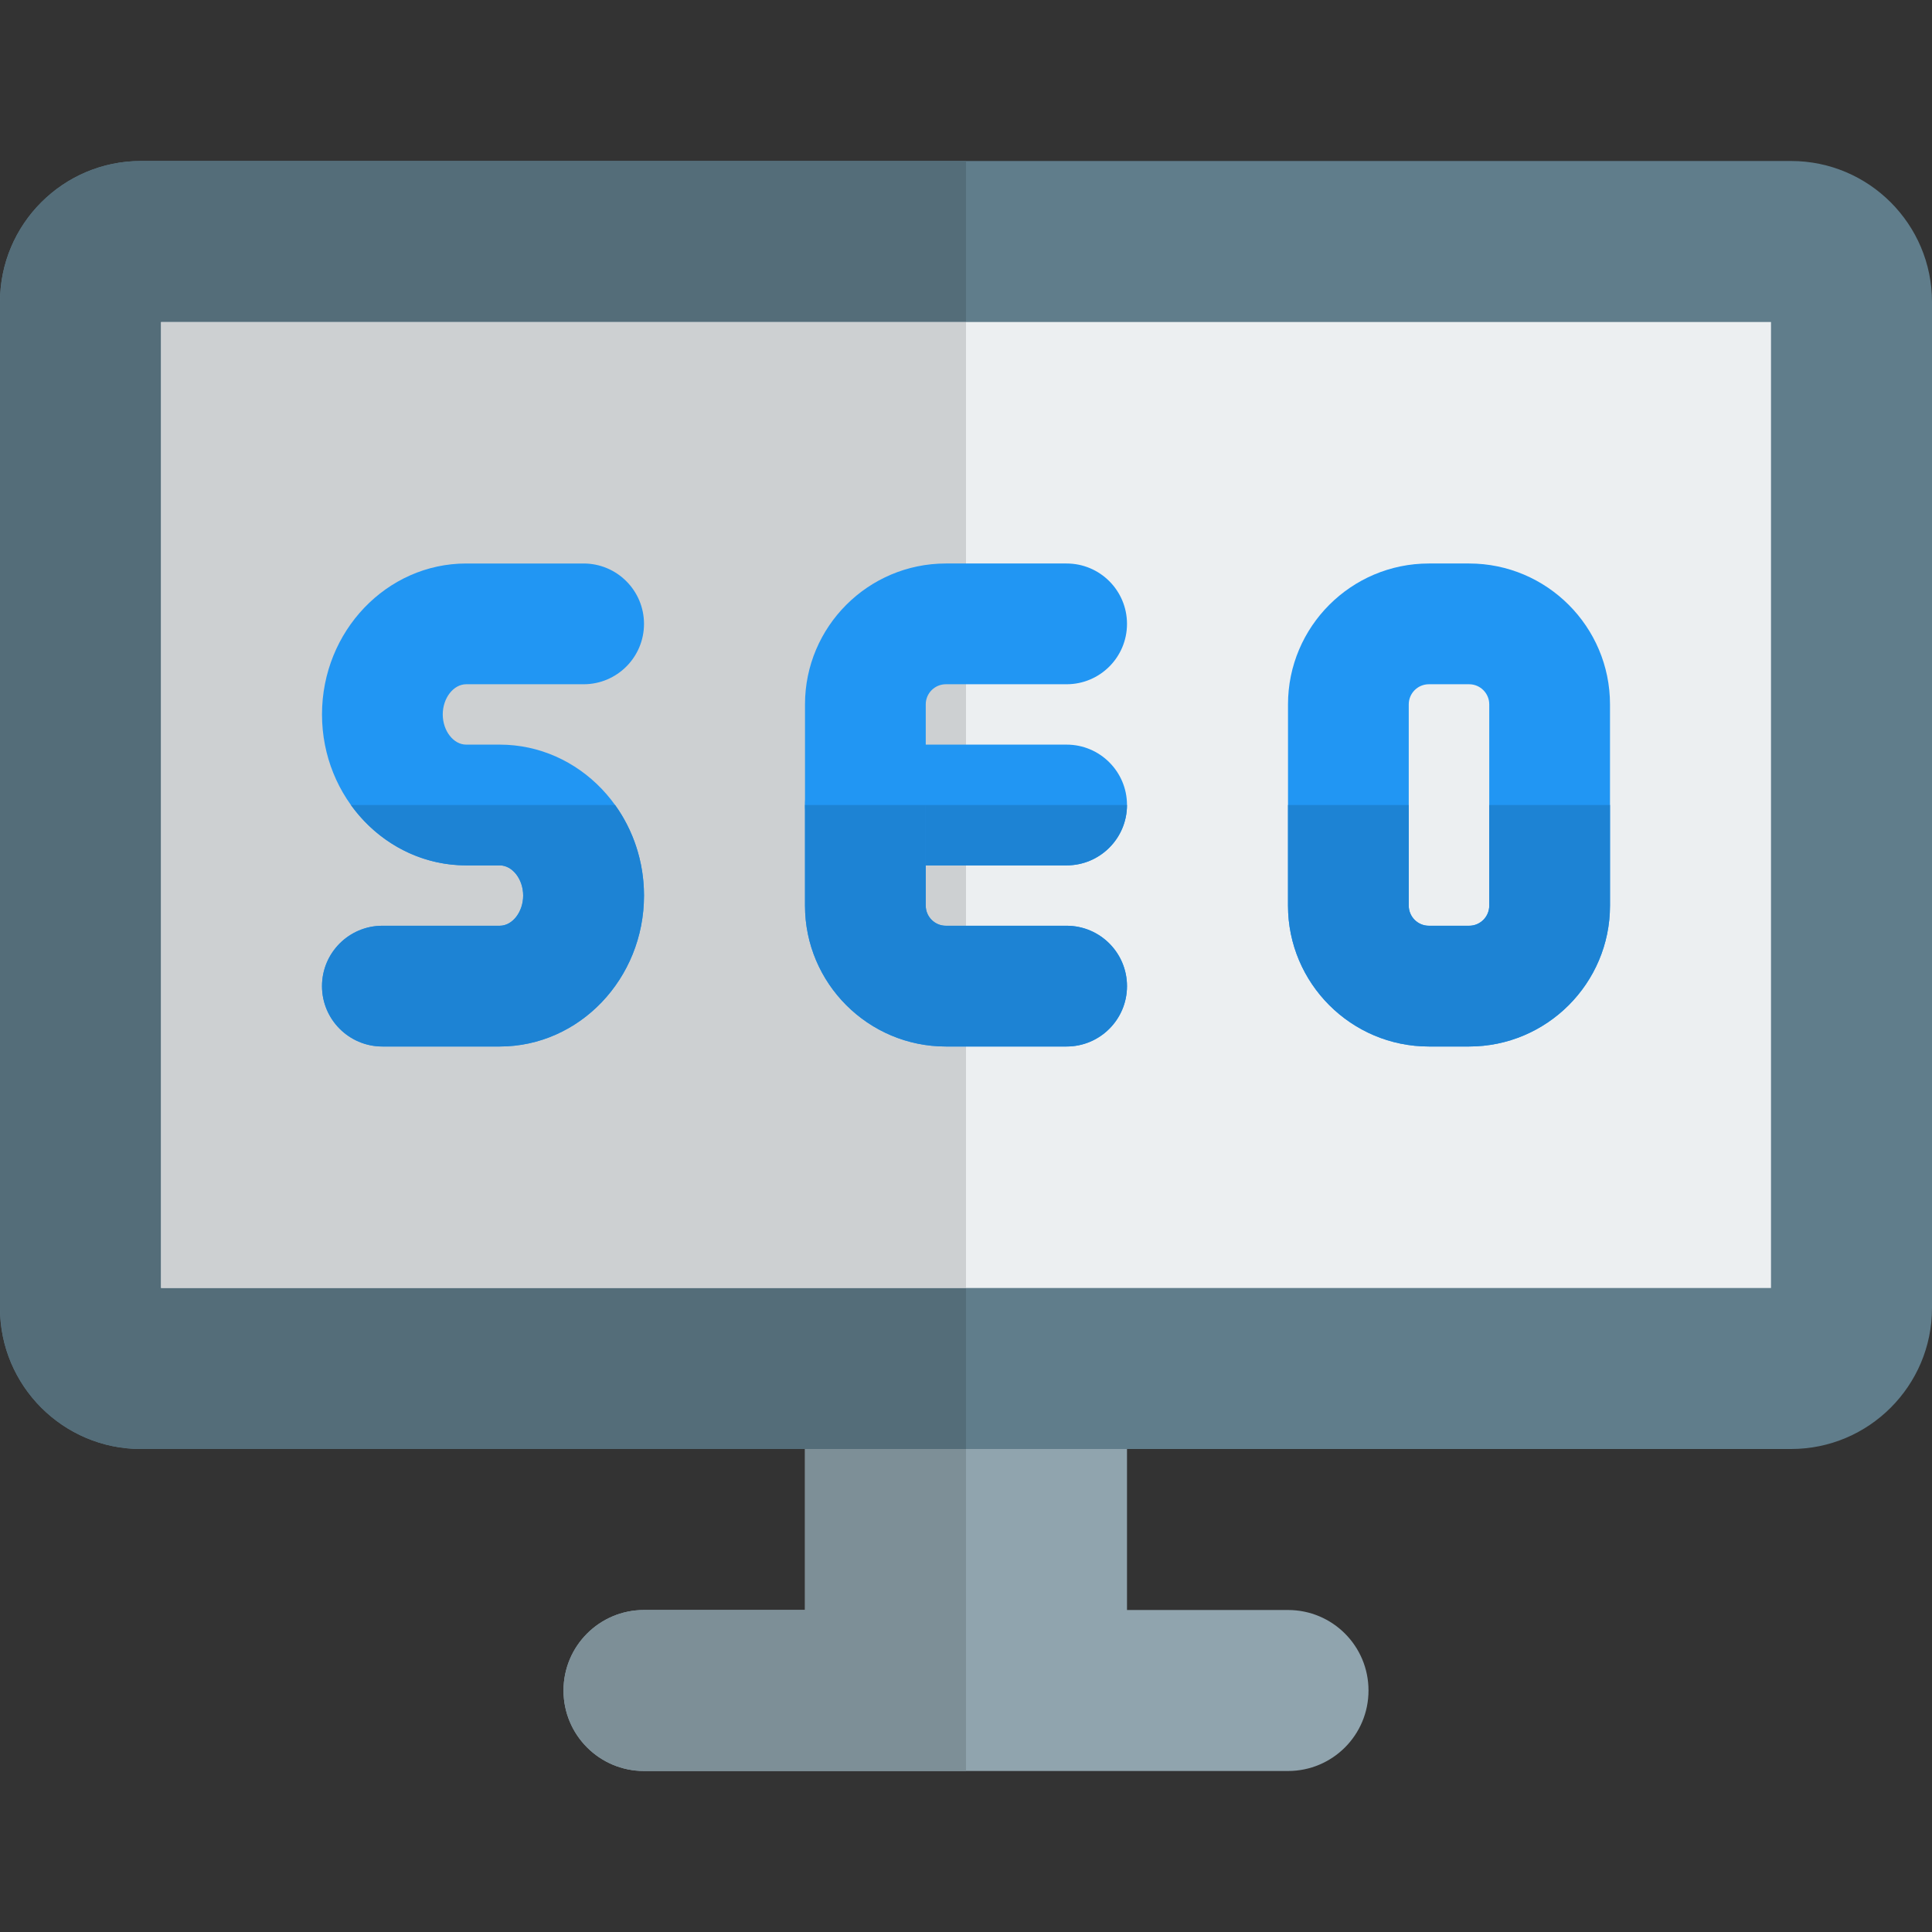<svg id="color" enable-background="new 0 0 24 24" height="512" viewBox="0 0 24 24" width="512" xmlns="http://www.w3.org/2000/svg"><rect x="0" y="0" width="24" height="24" fill="#333333" stroke="none"/><path d="m16 20h-2v-2h-4v2h-2c-.552 0-1 .447-1 1s.448 1 1 1h8c.553 0 1-.447 1-1s-.447-1-1-1z" fill="#90a4ae"/><path d="m22.25 2h-20.5c-.965 0-1.75.785-1.75 1.75v12.5c0 .965.785 1.75 1.75 1.75h20.5c.965 0 1.75-.785 1.75-1.75v-12.5c0-.965-.785-1.75-1.75-1.75z" fill="#607d8b"/><path d="m22 16h-20v-12h20z" fill="#eceff1"/><path d="m12 18h-2v2h-2c-.552 0-1 .447-1 1s.448 1 1 1h4z" fill="#7d8f97"/><path d="m12 2h-10.25c-.965 0-1.75.785-1.75 1.75v12.5c0 .965.785 1.75 1.75 1.75h10.25v-2h-10v-12h10z" fill="#546d79"/><path d="m12 4h-10v12h10z" fill="#cdd0d2"/><g fill="#2196f3"><path d="m13.25 10.75h-2.5c-.414 0-.75-.336-.75-.75s.336-.75.75-.75h2.5c.414 0 .75.336.75.75s-.336.75-.75.75z"/><path d="m13.25 13h-1.5c-.965 0-1.75-.785-1.75-1.75v-2.5c0-.965.785-1.75 1.75-1.75h1.5c.414 0 .75.336.75.75s-.336.75-.75.75h-1.5c-.138 0-.25.112-.25.25v2.5c0 .138.112.25.25.25h1.5c.414 0 .75.336.75.75s-.336.75-.75.75z"/><path d="m18.25 13h-.5c-.965 0-1.75-.785-1.75-1.75v-2.5c0-.965.785-1.75 1.75-1.75h.5c.965 0 1.75.785 1.75 1.75v2.5c0 .965-.785 1.75-1.75 1.75zm-.5-4.5c-.138 0-.25.112-.25.25v2.5c0 .138.112.25.25.25h.5c.138 0 .25-.112.25-.25v-2.5c0-.138-.112-.25-.25-.25z"/><path d="m6.208 13h-1.458c-.414 0-.75-.336-.75-.75s.336-.75.75-.75h1.458c.158 0 .291-.172.291-.375s-.133-.375-.291-.375h-.417c-.987 0-1.791-.841-1.791-1.875s.804-1.875 1.791-1.875h1.459c.414 0 .75.336.75.75s-.336.75-.75.75h-1.459c-.158 0-.291.172-.291.375s.133.375.291.375h.417c.988 0 1.792.841 1.792 1.875s-.804 1.875-1.792 1.875z"/></g><path d="m14 10h-2.5v.75h1.75c.414 0 .75-.336.75-.75z" fill="#1d83d4"/><path d="m11.5 10h-1.5v1.25c0 .965.785 1.75 1.75 1.75h1.5c.414 0 .75-.336.75-.75s-.336-.75-.75-.75h-1.5c-.138 0-.25-.112-.25-.25v-.5z" fill="#1d83d4"/><path d="m20 10h-1.5v1.25c0 .138-.112.25-.25.25h-.5c-.138 0-.25-.112-.25-.25v-1.25h-1.5v1.25c0 .965.785 1.75 1.75 1.75h.5c.965 0 1.75-.785 1.75-1.75z" fill="#1d83d4"/><path d="m7.641 10h-3.282c.327.455.848.75 1.432.75h.417c.158 0 .291.172.291.375s-.133.375-.291.375h-1.458c-.414 0-.75.336-.75.75s.336.75.75.75h1.458c.988 0 1.792-.841 1.792-1.875 0-.422-.134-.811-.359-1.125z" fill="#1d83d4"/></svg>